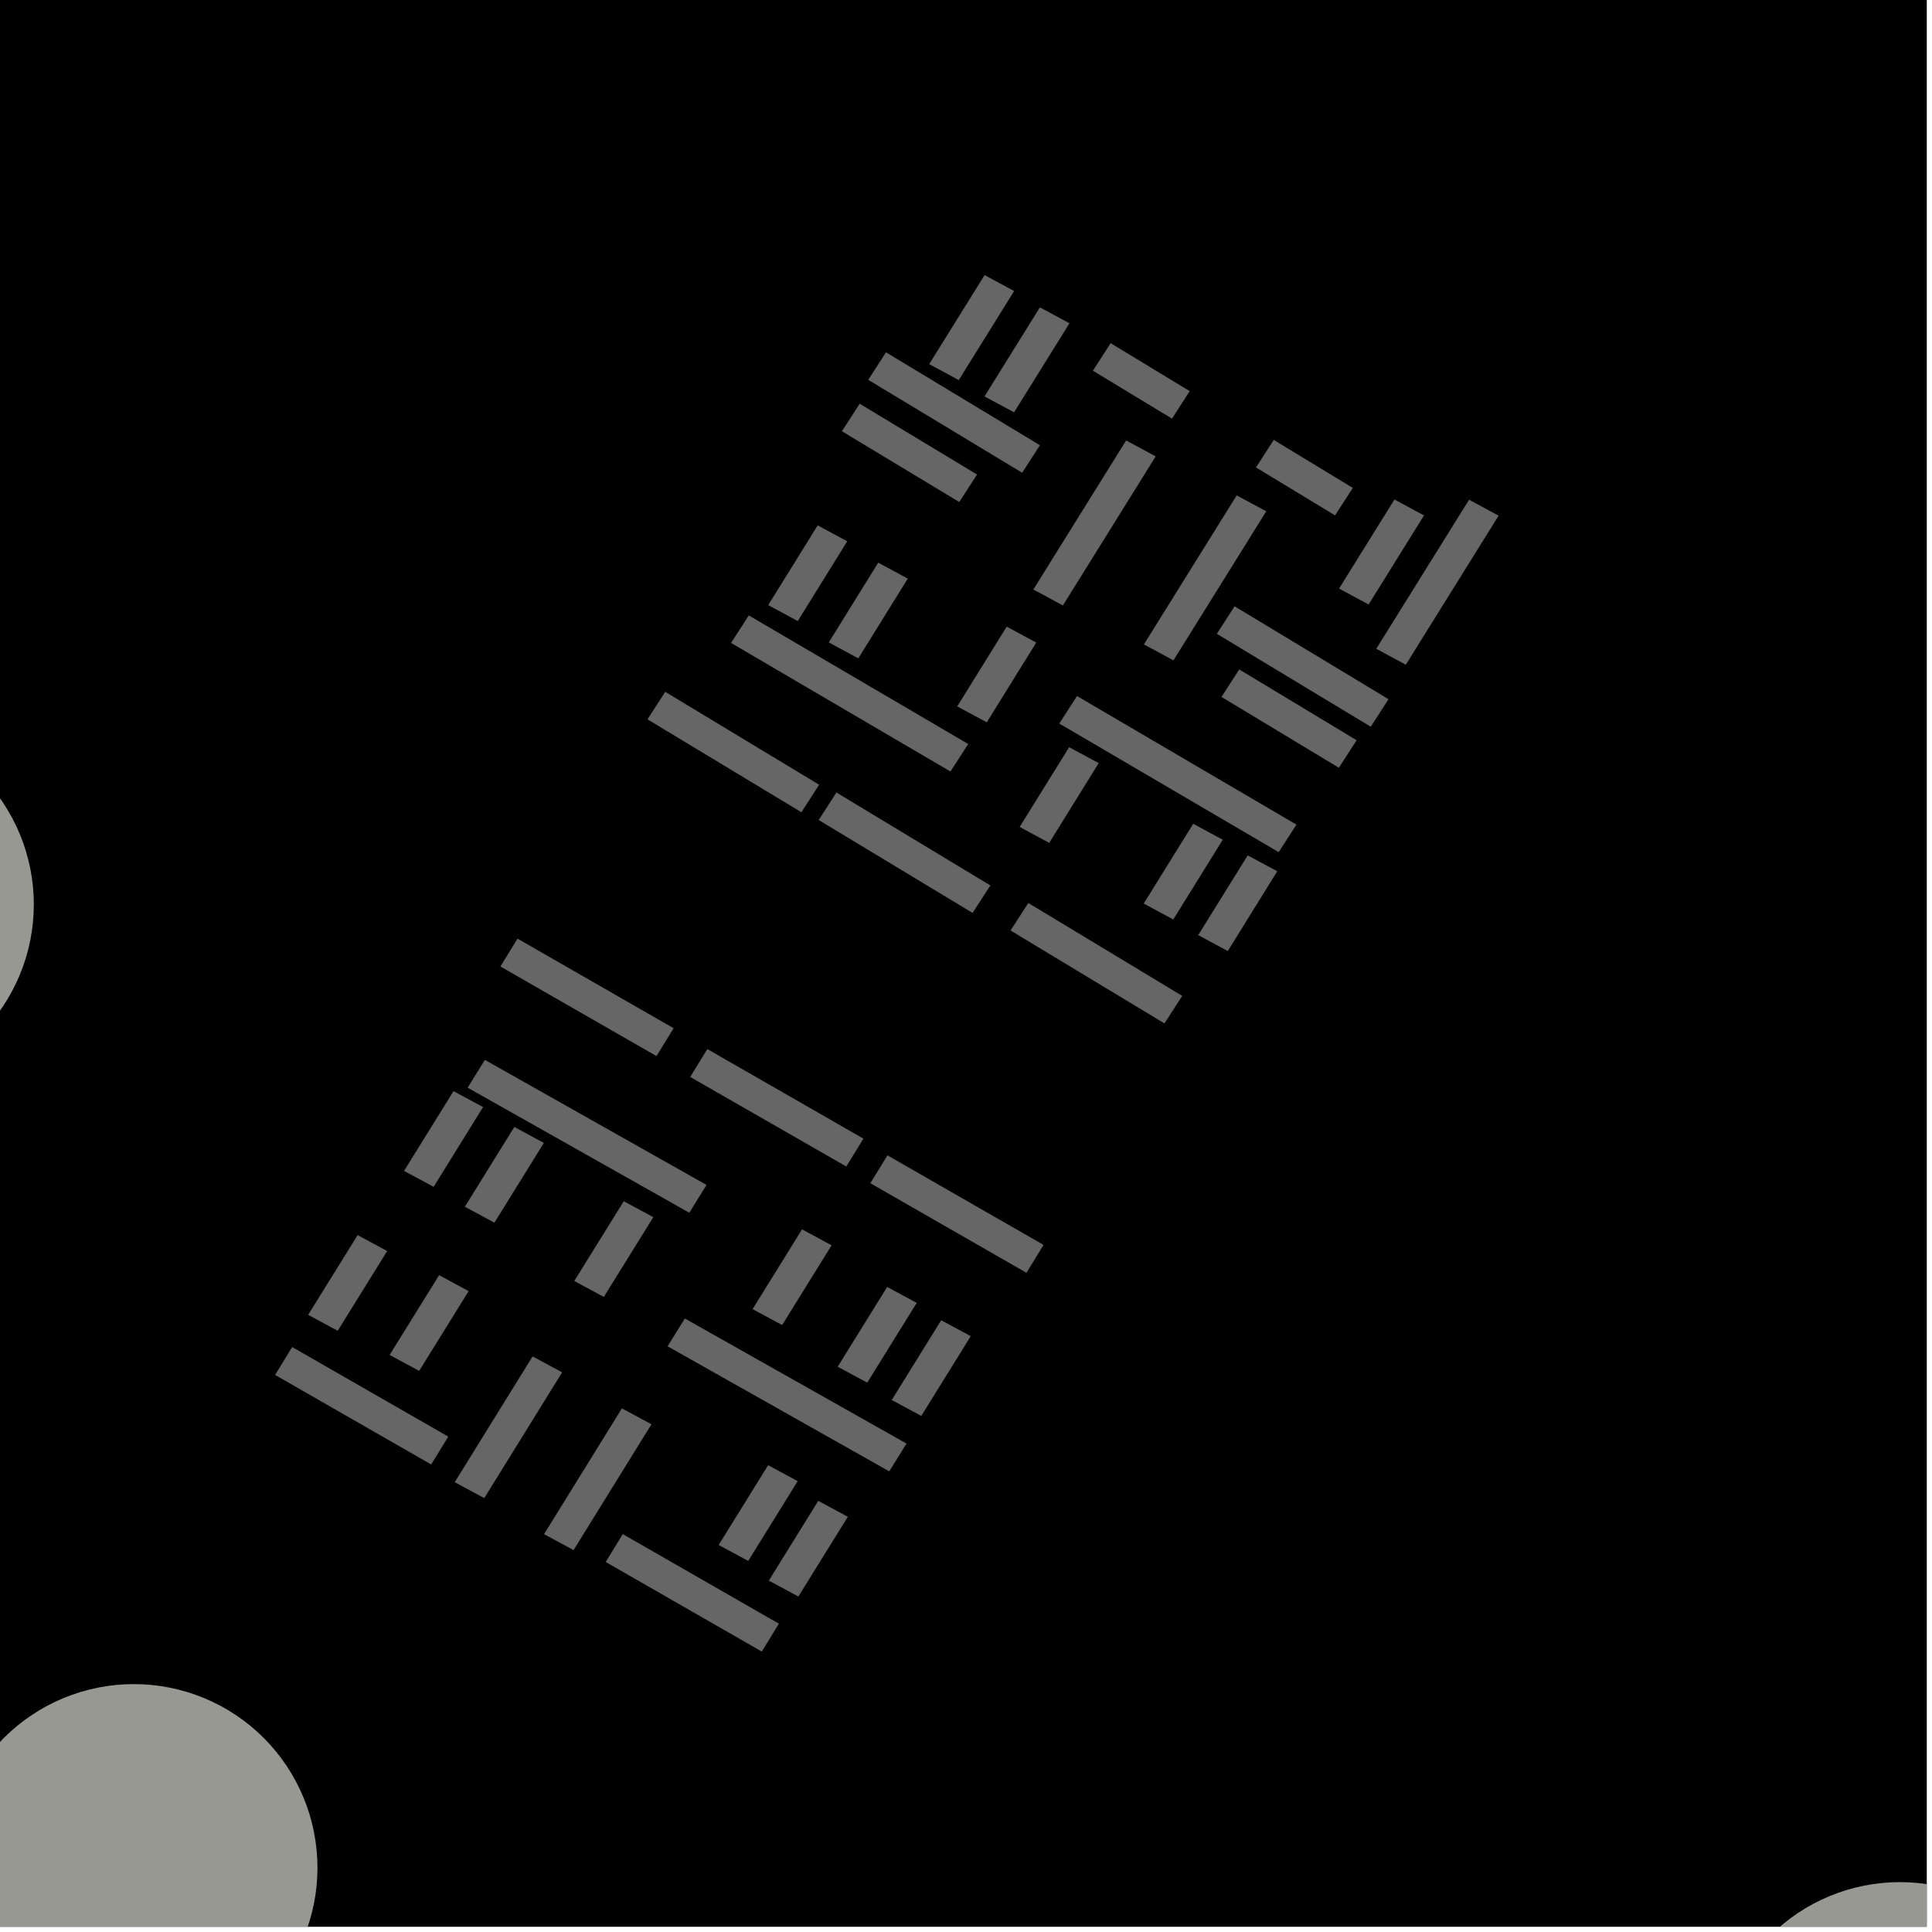 <?xml version="1.0" encoding="UTF-8"?>
<svg xmlns="http://www.w3.org/2000/svg" xmlns:xlink="http://www.w3.org/1999/xlink" width="361pt" height="361pt" viewBox="0 0 361 361" version="1.1">
<defs>
<clipPath id="clip1">
  <path d="M 320 351 L 360 351 L 360 360 L 320 360 Z M 320 351 "/>
</clipPath>
<clipPath id="clip2">
  <path d="M 0 314 L 60 314 L 60 360 L 0 360 Z M 0 314 "/>
</clipPath>
</defs>
<g id="surface5628">
<path style="fill-rule:nonzero;fill:rgb(0%,0%,0%);fill-opacity:1;stroke-width:0.03;stroke-linecap:square;stroke-linejoin:miter;stroke:rgb(0%,0%,0%);stroke-opacity:1;stroke-miterlimit:10;" d="M 0 178 L 360 178 L 360 -182 L 0 -182 Z M 0 178 " transform="matrix(1,0,0,1,0,182)"/>
<path style=" stroke:none;fill-rule:nonzero;fill:rgb(39.999%,39.999%,39.999%);fill-opacity:0.3;" d="M 131.992 221.418 L 128.789 226.574 L 87.406 203.227 L 90.609 198.07 Z M 131.992 221.418 "/>
<path style=" stroke:none;fill-rule:nonzero;fill:rgb(39.999%,39.999%,39.999%);fill-opacity:0.3;" d="M 175.871 246.719 L 181.359 249.676 L 172.137 264.543 L 166.652 261.586 Z M 175.871 246.719 "/>
<path style=" stroke:none;fill-rule:nonzero;fill:rgb(39.999%,39.999%,39.999%);fill-opacity:0.3;" d="M 149.875 229.734 L 155.359 232.695 L 146.137 247.562 L 140.652 244.605 Z M 149.875 229.734 "/>
<path style=" stroke:none;fill-rule:nonzero;fill:rgb(39.999%,39.999%,39.999%);fill-opacity:0.3;" d="M 165.777 240.5 L 171.262 243.457 L 162.039 258.324 L 156.555 255.367 Z M 165.777 240.5 "/>
<path style=" stroke:none;fill-rule:nonzero;fill:rgb(39.999%,39.999%,39.999%);fill-opacity:0.3;" d="M 169.355 269.742 L 166.152 274.898 L 124.77 251.551 L 127.973 246.391 Z M 169.355 269.742 "/>
<path style=" stroke:none;fill-rule:nonzero;fill:rgb(39.999%,39.999%,39.999%);fill-opacity:0.3;" d="M 116.559 224.48 L 122.043 227.438 L 112.82 242.305 L 107.336 239.348 Z M 116.559 224.48 "/>
<path style=" stroke:none;fill-rule:nonzero;fill:rgb(39.999%,39.999%,39.999%);fill-opacity:0.3;" d="M 96.109 210.605 L 101.594 213.562 L 92.375 228.434 L 86.887 225.477 Z M 96.109 210.605 "/>
<path style=" stroke:none;fill-rule:nonzero;fill:rgb(39.999%,39.999%,39.999%);fill-opacity:0.3;" d="M 66.832 230.809 L 72.316 233.766 L 63.094 248.633 L 57.609 245.676 Z M 66.832 230.809 "/>
<path style=" stroke:none;fill-rule:nonzero;fill:rgb(39.999%,39.999%,39.999%);fill-opacity:0.3;" d="M 99.523 253.477 L 105.008 256.434 L 90.48 279.902 L 84.996 276.945 Z M 99.523 253.477 "/>
<path style=" stroke:none;fill-rule:nonzero;fill:rgb(39.999%,39.999%,39.999%);fill-opacity:0.3;" d="M 116.211 263.184 L 121.695 266.141 L 107.168 289.613 L 101.684 286.656 Z M 116.211 263.184 "/>
<path style=" stroke:none;fill-rule:nonzero;fill:rgb(39.999%,39.999%,39.999%);fill-opacity:0.3;" d="M 143.535 273.805 L 149.02 276.762 L 139.801 291.633 L 134.312 288.676 Z M 143.535 273.805 "/>
<path style=" stroke:none;fill-rule:nonzero;fill:rgb(39.999%,39.999%,39.999%);fill-opacity:0.3;" d="M 152.906 280.465 L 158.391 283.422 L 149.168 298.289 L 143.684 295.332 Z M 152.906 280.465 "/>
<path style=" stroke:none;fill-rule:nonzero;fill:rgb(39.999%,39.999%,39.999%);fill-opacity:0.3;" d="M 145.508 303.398 L 142.336 308.57 L 113.203 291.855 L 116.375 286.68 Z M 145.508 303.398 "/>
<path style=" stroke:none;fill-rule:nonzero;fill:rgb(39.999%,39.999%,39.999%);fill-opacity:0.3;" d="M 82.055 238.297 L 87.539 241.254 L 78.316 256.125 L 72.832 253.168 Z M 82.055 238.297 "/>
<path style=" stroke:none;fill-rule:nonzero;fill:rgb(39.999%,39.999%,39.999%);fill-opacity:0.3;" d="M 83.734 268.445 L 80.562 273.617 L 51.43 256.902 L 54.602 251.727 Z M 83.734 268.445 "/>
<path style=" stroke:none;fill-rule:nonzero;fill:rgb(39.999%,39.999%,39.999%);fill-opacity:0.3;" d="M 84.75 203.91 L 90.234 206.867 L 81.016 221.738 L 75.527 218.777 Z M 84.75 203.91 "/>
<path style=" stroke:none;fill-rule:nonzero;fill:rgb(39.999%,39.999%,39.999%);fill-opacity:0.3;" d="M 194.961 232.621 L 191.789 237.797 L 162.656 221.078 L 165.828 215.906 Z M 194.961 232.621 "/>
<path style=" stroke:none;fill-rule:nonzero;fill:rgb(39.999%,39.999%,39.999%);fill-opacity:0.3;" d="M 164.109 105.164 L 169.594 108.121 L 160.371 122.988 L 154.887 120.031 Z M 164.109 105.164 "/>
<path style=" stroke:none;fill-rule:nonzero;fill:rgb(39.999%,39.999%,39.999%);fill-opacity:0.3;" d="M 152.793 98.195 L 158.277 101.152 L 149.055 116.02 L 143.57 113.062 Z M 152.793 98.195 "/>
<path style=" stroke:none;fill-rule:nonzero;fill:rgb(39.999%,39.999%,39.999%);fill-opacity:0.3;" d="M 180.883 139.027 L 177.59 144.133 L 136.625 120.125 L 139.922 115.02 Z M 180.883 139.027 "/>
<path style=" stroke:none;fill-rule:nonzero;fill:rgb(39.999%,39.999%,39.999%);fill-opacity:0.3;" d="M 153.031 146.637 L 149.738 151.742 L 121.012 134.402 L 124.305 129.297 Z M 153.031 146.637 "/>
<path style=" stroke:none;fill-rule:nonzero;fill:rgb(39.999%,39.999%,39.999%);fill-opacity:0.3;" d="M 185.023 165.453 L 181.727 170.555 L 153 153.215 L 156.297 148.109 Z M 185.023 165.453 "/>
<path style=" stroke:none;fill-rule:nonzero;fill:rgb(39.999%,39.999%,39.999%);fill-opacity:0.3;" d="M 161.305 212.766 L 158.129 217.938 L 128.996 201.223 L 132.172 196.047 Z M 161.305 212.766 "/>
<path style=" stroke:none;fill-rule:nonzero;fill:rgb(39.999%,39.999%,39.999%);fill-opacity:0.3;" d="M 125.836 192.129 L 122.664 197.305 L 93.531 180.586 L 96.703 175.414 Z M 125.836 192.129 "/>
<path style=" stroke:none;fill-rule:nonzero;fill:rgb(39.999%,39.999%,39.999%);fill-opacity:0.3;" d="M 252.75 91.172 L 249.457 96.277 L 234.715 87.336 L 238.012 82.23 Z M 252.75 91.172 "/>
<path style=" stroke:none;fill-rule:nonzero;fill:rgb(39.999%,39.999%,39.999%);fill-opacity:0.3;" d="M 260.566 93.359 L 266.051 96.316 L 255.723 112.926 L 250.238 109.969 Z M 260.566 93.359 "/>
<path style=" stroke:none;fill-rule:nonzero;fill:rgb(39.999%,39.999%,39.999%);fill-opacity:0.3;" d="M 274.508 93.402 L 279.992 96.359 L 262.672 124.176 L 257.188 121.219 Z M 274.508 93.402 "/>
<path style=" stroke:none;fill-rule:nonzero;fill:rgb(39.999%,39.999%,39.999%);fill-opacity:0.3;" d="M 259.418 130.656 L 256.125 135.762 L 227.398 118.422 L 230.691 113.316 Z M 259.418 130.656 "/>
<path style=" stroke:none;fill-rule:nonzero;fill:rgb(39.999%,39.999%,39.999%);fill-opacity:0.3;" d="M 253.461 138.324 L 250.164 143.43 L 228.27 130.219 L 231.562 125.113 Z M 253.461 138.324 "/>
<path style=" stroke:none;fill-rule:nonzero;fill:rgb(39.999%,39.999%,39.999%);fill-opacity:0.3;" d="M 233.145 159.855 L 238.629 162.812 L 229.406 177.68 L 223.922 174.723 Z M 233.145 159.855 "/>
<path style=" stroke:none;fill-rule:nonzero;fill:rgb(39.999%,39.999%,39.999%);fill-opacity:0.3;" d="M 183.98 51.43 L 189.465 54.387 L 179.141 70.992 L 173.652 68.035 Z M 183.98 51.43 "/>
<path style=" stroke:none;fill-rule:nonzero;fill:rgb(39.999%,39.999%,39.999%);fill-opacity:0.3;" d="M 194.316 57.453 L 199.801 60.414 L 189.473 77.02 L 183.988 74.062 Z M 194.316 57.453 "/>
<path style=" stroke:none;fill-rule:nonzero;fill:rgb(39.999%,39.999%,39.999%);fill-opacity:0.3;" d="M 222.277 73.094 L 218.98 78.195 L 204.242 69.258 L 207.535 64.152 Z M 222.277 73.094 "/>
<path style=" stroke:none;fill-rule:nonzero;fill:rgb(39.999%,39.999%,39.999%);fill-opacity:0.3;" d="M 210.43 82.328 L 215.914 85.285 L 198.598 113.102 L 193.113 110.145 Z M 210.43 82.328 "/>
<path style=" stroke:none;fill-rule:nonzero;fill:rgb(39.999%,39.999%,39.999%);fill-opacity:0.3;" d="M 194.285 83.199 L 190.988 88.305 L 162.262 70.965 L 165.559 65.859 Z M 194.285 83.199 "/>
<path style=" stroke:none;fill-rule:nonzero;fill:rgb(39.999%,39.999%,39.999%);fill-opacity:0.3;" d="M 182.535 88.676 L 179.238 93.777 L 157.344 80.57 L 160.641 75.465 Z M 182.535 88.676 "/>
<path style=" stroke:none;fill-rule:nonzero;fill:rgb(39.999%,39.999%,39.999%);fill-opacity:0.3;" d="M 188.113 117.117 L 193.598 120.074 L 184.375 134.941 L 178.891 131.984 Z M 188.113 117.117 "/>
<path style=" stroke:none;fill-rule:nonzero;fill:rgb(39.999%,39.999%,39.999%);fill-opacity:0.3;" d="M 242.215 154.094 L 238.918 159.195 L 197.957 135.188 L 201.254 130.086 Z M 242.215 154.094 "/>
<path style=" stroke:none;fill-rule:nonzero;fill:rgb(39.999%,39.999%,39.999%);fill-opacity:0.3;" d="M 222.961 153.957 L 228.445 156.914 L 219.223 171.781 L 213.738 168.824 Z M 222.961 153.957 "/>
<path style=" stroke:none;fill-rule:nonzero;fill:rgb(39.999%,39.999%,39.999%);fill-opacity:0.3;" d="M 199.781 139.641 L 205.266 142.598 L 196.043 157.465 L 190.559 154.508 Z M 199.781 139.641 "/>
<path style=" stroke:none;fill-rule:nonzero;fill:rgb(39.999%,39.999%,39.999%);fill-opacity:0.3;" d="M 220.871 186.094 L 217.578 191.199 L 188.852 173.859 L 192.148 168.754 Z M 220.871 186.094 "/>
<path style=" stroke:none;fill-rule:nonzero;fill:rgb(39.999%,39.999%,39.999%);fill-opacity:0.3;" d="M 231.09 92.59 L 236.574 95.547 L 219.258 123.359 L 213.773 120.402 Z M 231.09 92.59 "/>
<path style="fill-rule:nonzero;fill:rgb(39.999%,39.999%,39.999%);fill-opacity:1;stroke-width:0.03;stroke-linecap:square;stroke-linejoin:miter;stroke:rgb(39.999%,39.999%,39.999%);stroke-opacity:1;stroke-miterlimit:3.239;" d="M 205.992 234.418 L 202.789 239.574 L 161.406 216.227 L 164.609 211.07 Z M 205.992 234.418 " transform="matrix(1,0,0,1,-74,-13)"/>
<path style="fill-rule:nonzero;fill:rgb(39.999%,39.999%,39.999%);fill-opacity:1;stroke-width:0.03;stroke-linecap:square;stroke-linejoin:miter;stroke:rgb(39.999%,39.999%,39.999%);stroke-opacity:1;stroke-miterlimit:3.239;" d="M 249.871 259.719 L 255.359 262.676 L 246.137 277.543 L 240.652 274.586 Z M 249.871 259.719 " transform="matrix(1,0,0,1,-74,-13)"/>
<path style="fill-rule:nonzero;fill:rgb(39.999%,39.999%,39.999%);fill-opacity:1;stroke-width:0.03;stroke-linecap:square;stroke-linejoin:miter;stroke:rgb(39.999%,39.999%,39.999%);stroke-opacity:1;stroke-miterlimit:3.239;" d="M 223.875 242.734 L 229.359 245.695 L 220.137 260.562 L 214.652 257.605 Z M 223.875 242.734 " transform="matrix(1,0,0,1,-74,-13)"/>
<path style="fill-rule:nonzero;fill:rgb(39.999%,39.999%,39.999%);fill-opacity:1;stroke-width:0.03;stroke-linecap:square;stroke-linejoin:miter;stroke:rgb(39.999%,39.999%,39.999%);stroke-opacity:1;stroke-miterlimit:3.239;" d="M 239.777 253.5 L 245.262 256.457 L 236.039 271.324 L 230.555 268.367 Z M 239.777 253.5 " transform="matrix(1,0,0,1,-74,-13)"/>
<path style="fill-rule:nonzero;fill:rgb(39.999%,39.999%,39.999%);fill-opacity:1;stroke-width:0.03;stroke-linecap:square;stroke-linejoin:miter;stroke:rgb(39.999%,39.999%,39.999%);stroke-opacity:1;stroke-miterlimit:3.239;" d="M 243.355 282.742 L 240.152 287.898 L 198.77 264.551 L 201.973 259.391 Z M 243.355 282.742 " transform="matrix(1,0,0,1,-74,-13)"/>
<path style="fill-rule:nonzero;fill:rgb(39.999%,39.999%,39.999%);fill-opacity:1;stroke-width:0.03;stroke-linecap:square;stroke-linejoin:miter;stroke:rgb(39.999%,39.999%,39.999%);stroke-opacity:1;stroke-miterlimit:3.239;" d="M 190.559 237.48 L 196.043 240.438 L 186.82 255.305 L 181.336 252.348 Z M 190.559 237.48 " transform="matrix(1,0,0,1,-74,-13)"/>
<path style="fill-rule:nonzero;fill:rgb(39.999%,39.999%,39.999%);fill-opacity:1;stroke-width:0.03;stroke-linecap:square;stroke-linejoin:miter;stroke:rgb(39.999%,39.999%,39.999%);stroke-opacity:1;stroke-miterlimit:3.239;" d="M 170.109 223.605 L 175.594 226.562 L 166.375 241.434 L 160.887 238.477 Z M 170.109 223.605 " transform="matrix(1,0,0,1,-74,-13)"/>
<path style="fill-rule:nonzero;fill:rgb(39.999%,39.999%,39.999%);fill-opacity:1;stroke-width:0.03;stroke-linecap:square;stroke-linejoin:miter;stroke:rgb(39.999%,39.999%,39.999%);stroke-opacity:1;stroke-miterlimit:3.239;" d="M 140.832 243.809 L 146.316 246.766 L 137.094 261.633 L 131.609 258.676 Z M 140.832 243.809 " transform="matrix(1,0,0,1,-74,-13)"/>
<path style="fill-rule:nonzero;fill:rgb(39.999%,39.999%,39.999%);fill-opacity:1;stroke-width:0.03;stroke-linecap:square;stroke-linejoin:miter;stroke:rgb(39.999%,39.999%,39.999%);stroke-opacity:1;stroke-miterlimit:3.239;" d="M 173.523 266.477 L 179.008 269.434 L 164.48 292.902 L 158.996 289.945 Z M 173.523 266.477 " transform="matrix(1,0,0,1,-74,-13)"/>
<path style="fill-rule:nonzero;fill:rgb(39.999%,39.999%,39.999%);fill-opacity:1;stroke-width:0.03;stroke-linecap:square;stroke-linejoin:miter;stroke:rgb(39.999%,39.999%,39.999%);stroke-opacity:1;stroke-miterlimit:3.239;" d="M 190.211 276.184 L 195.695 279.141 L 181.168 302.613 L 175.684 299.656 Z M 190.211 276.184 " transform="matrix(1,0,0,1,-74,-13)"/>
<path style="fill-rule:nonzero;fill:rgb(39.999%,39.999%,39.999%);fill-opacity:1;stroke-width:0.03;stroke-linecap:square;stroke-linejoin:miter;stroke:rgb(39.999%,39.999%,39.999%);stroke-opacity:1;stroke-miterlimit:3.239;" d="M 217.535 286.805 L 223.02 289.762 L 213.801 304.633 L 208.312 301.676 Z M 217.535 286.805 " transform="matrix(1,0,0,1,-74,-13)"/>
<path style="fill-rule:nonzero;fill:rgb(39.999%,39.999%,39.999%);fill-opacity:1;stroke-width:0.03;stroke-linecap:square;stroke-linejoin:miter;stroke:rgb(39.999%,39.999%,39.999%);stroke-opacity:1;stroke-miterlimit:3.239;" d="M 226.906 293.465 L 232.391 296.422 L 223.168 311.289 L 217.684 308.332 Z M 226.906 293.465 " transform="matrix(1,0,0,1,-74,-13)"/>
<path style="fill-rule:nonzero;fill:rgb(39.999%,39.999%,39.999%);fill-opacity:1;stroke-width:0.03;stroke-linecap:square;stroke-linejoin:miter;stroke:rgb(39.999%,39.999%,39.999%);stroke-opacity:1;stroke-miterlimit:3.239;" d="M 219.508 316.398 L 216.336 321.57 L 187.203 304.855 L 190.375 299.68 Z M 219.508 316.398 " transform="matrix(1,0,0,1,-74,-13)"/>
<path style="fill-rule:nonzero;fill:rgb(39.999%,39.999%,39.999%);fill-opacity:1;stroke-width:0.03;stroke-linecap:square;stroke-linejoin:miter;stroke:rgb(39.999%,39.999%,39.999%);stroke-opacity:1;stroke-miterlimit:3.239;" d="M 156.055 251.297 L 161.539 254.254 L 152.316 269.125 L 146.832 266.168 Z M 156.055 251.297 " transform="matrix(1,0,0,1,-74,-13)"/>
<path style="fill-rule:nonzero;fill:rgb(39.999%,39.999%,39.999%);fill-opacity:1;stroke-width:0.03;stroke-linecap:square;stroke-linejoin:miter;stroke:rgb(39.999%,39.999%,39.999%);stroke-opacity:1;stroke-miterlimit:3.239;" d="M 157.734 281.445 L 154.562 286.617 L 125.43 269.902 L 128.602 264.727 Z M 157.734 281.445 " transform="matrix(1,0,0,1,-74,-13)"/>
<path style="fill-rule:nonzero;fill:rgb(39.999%,39.999%,39.999%);fill-opacity:1;stroke-width:0.03;stroke-linecap:square;stroke-linejoin:miter;stroke:rgb(39.999%,39.999%,39.999%);stroke-opacity:1;stroke-miterlimit:3.239;" d="M 158.75 216.91 L 164.234 219.867 L 155.016 234.738 L 149.527 231.777 Z M 158.75 216.91 " transform="matrix(1,0,0,1,-74,-13)"/>
<path style="fill-rule:nonzero;fill:rgb(39.999%,39.999%,39.999%);fill-opacity:1;stroke-width:0.03;stroke-linecap:square;stroke-linejoin:miter;stroke:rgb(39.999%,39.999%,39.999%);stroke-opacity:1;stroke-miterlimit:3.239;" d="M 268.961 245.621 L 265.789 250.797 L 236.656 234.078 L 239.828 228.906 Z M 268.961 245.621 " transform="matrix(1,0,0,1,-74,-13)"/>
<path style="fill-rule:nonzero;fill:rgb(39.999%,39.999%,39.999%);fill-opacity:1;stroke-width:0.03;stroke-linecap:square;stroke-linejoin:miter;stroke:rgb(39.999%,39.999%,39.999%);stroke-opacity:1;stroke-miterlimit:3.239;" d="M 238.109 118.164 L 243.594 121.121 L 234.371 135.988 L 228.887 133.031 Z M 238.109 118.164 " transform="matrix(1,0,0,1,-74,-13)"/>
<path style="fill-rule:nonzero;fill:rgb(39.999%,39.999%,39.999%);fill-opacity:1;stroke-width:0.03;stroke-linecap:square;stroke-linejoin:miter;stroke:rgb(39.999%,39.999%,39.999%);stroke-opacity:1;stroke-miterlimit:3.239;" d="M 226.793 111.195 L 232.277 114.152 L 223.055 129.02 L 217.57 126.062 Z M 226.793 111.195 " transform="matrix(1,0,0,1,-74,-13)"/>
<path style="fill-rule:nonzero;fill:rgb(39.999%,39.999%,39.999%);fill-opacity:1;stroke-width:0.03;stroke-linecap:square;stroke-linejoin:miter;stroke:rgb(39.999%,39.999%,39.999%);stroke-opacity:1;stroke-miterlimit:3.239;" d="M 254.883 152.027 L 251.59 157.133 L 210.625 133.125 L 213.922 128.02 Z M 254.883 152.027 " transform="matrix(1,0,0,1,-74,-13)"/>
<path style="fill-rule:nonzero;fill:rgb(39.999%,39.999%,39.999%);fill-opacity:1;stroke-width:0.03;stroke-linecap:square;stroke-linejoin:miter;stroke:rgb(39.999%,39.999%,39.999%);stroke-opacity:1;stroke-miterlimit:3.239;" d="M 227.031 159.637 L 223.738 164.742 L 195.012 147.402 L 198.305 142.297 Z M 227.031 159.637 " transform="matrix(1,0,0,1,-74,-13)"/>
<path style="fill-rule:nonzero;fill:rgb(39.999%,39.999%,39.999%);fill-opacity:1;stroke-width:0.03;stroke-linecap:square;stroke-linejoin:miter;stroke:rgb(39.999%,39.999%,39.999%);stroke-opacity:1;stroke-miterlimit:3.239;" d="M 259.023 178.453 L 255.727 183.555 L 227 166.215 L 230.297 161.109 Z M 259.023 178.453 " transform="matrix(1,0,0,1,-74,-13)"/>
<path style="fill-rule:nonzero;fill:rgb(39.999%,39.999%,39.999%);fill-opacity:1;stroke-width:0.03;stroke-linecap:square;stroke-linejoin:miter;stroke:rgb(39.999%,39.999%,39.999%);stroke-opacity:1;stroke-miterlimit:3.239;" d="M 235.305 225.766 L 232.129 230.938 L 202.996 214.223 L 206.172 209.047 Z M 235.305 225.766 " transform="matrix(1,0,0,1,-74,-13)"/>
<path style="fill-rule:nonzero;fill:rgb(39.999%,39.999%,39.999%);fill-opacity:1;stroke-width:0.03;stroke-linecap:square;stroke-linejoin:miter;stroke:rgb(39.999%,39.999%,39.999%);stroke-opacity:1;stroke-miterlimit:3.239;" d="M 199.836 205.129 L 196.664 210.305 L 167.531 193.586 L 170.703 188.414 Z M 199.836 205.129 " transform="matrix(1,0,0,1,-74,-13)"/>
<path style="fill-rule:nonzero;fill:rgb(39.999%,39.999%,39.999%);fill-opacity:1;stroke-width:0.03;stroke-linecap:square;stroke-linejoin:miter;stroke:rgb(39.999%,39.999%,39.999%);stroke-opacity:1;stroke-miterlimit:3.239;" d="M 326.75 104.172 L 323.457 109.277 L 308.715 100.336 L 312.012 95.23 Z M 326.75 104.172 " transform="matrix(1,0,0,1,-74,-13)"/>
<path style="fill-rule:nonzero;fill:rgb(39.999%,39.999%,39.999%);fill-opacity:1;stroke-width:0.03;stroke-linecap:square;stroke-linejoin:miter;stroke:rgb(39.999%,39.999%,39.999%);stroke-opacity:1;stroke-miterlimit:3.239;" d="M 334.566 106.359 L 340.051 109.316 L 329.723 125.926 L 324.238 122.969 Z M 334.566 106.359 " transform="matrix(1,0,0,1,-74,-13)"/>
<path style="fill-rule:nonzero;fill:rgb(39.999%,39.999%,39.999%);fill-opacity:1;stroke-width:0.03;stroke-linecap:square;stroke-linejoin:miter;stroke:rgb(39.999%,39.999%,39.999%);stroke-opacity:1;stroke-miterlimit:3.239;" d="M 348.508 106.402 L 353.992 109.359 L 336.672 137.176 L 331.188 134.219 Z M 348.508 106.402 " transform="matrix(1,0,0,1,-74,-13)"/>
<path style="fill-rule:nonzero;fill:rgb(39.999%,39.999%,39.999%);fill-opacity:1;stroke-width:0.03;stroke-linecap:square;stroke-linejoin:miter;stroke:rgb(39.999%,39.999%,39.999%);stroke-opacity:1;stroke-miterlimit:3.239;" d="M 333.418 143.656 L 330.125 148.762 L 301.398 131.422 L 304.691 126.316 Z M 333.418 143.656 " transform="matrix(1,0,0,1,-74,-13)"/>
<path style="fill-rule:nonzero;fill:rgb(39.999%,39.999%,39.999%);fill-opacity:1;stroke-width:0.03;stroke-linecap:square;stroke-linejoin:miter;stroke:rgb(39.999%,39.999%,39.999%);stroke-opacity:1;stroke-miterlimit:3.239;" d="M 327.461 151.324 L 324.164 156.43 L 302.27 143.219 L 305.562 138.113 Z M 327.461 151.324 " transform="matrix(1,0,0,1,-74,-13)"/>
<path style="fill-rule:nonzero;fill:rgb(39.999%,39.999%,39.999%);fill-opacity:1;stroke-width:0.03;stroke-linecap:square;stroke-linejoin:miter;stroke:rgb(39.999%,39.999%,39.999%);stroke-opacity:1;stroke-miterlimit:3.239;" d="M 307.145 172.855 L 312.629 175.812 L 303.406 190.68 L 297.922 187.723 Z M 307.145 172.855 " transform="matrix(1,0,0,1,-74,-13)"/>
<path style="fill-rule:nonzero;fill:rgb(39.999%,39.999%,39.999%);fill-opacity:1;stroke-width:0.03;stroke-linecap:square;stroke-linejoin:miter;stroke:rgb(39.999%,39.999%,39.999%);stroke-opacity:1;stroke-miterlimit:3.239;" d="M 257.98 64.43 L 263.465 67.387 L 253.141 83.992 L 247.652 81.035 Z M 257.98 64.43 " transform="matrix(1,0,0,1,-74,-13)"/>
<path style="fill-rule:nonzero;fill:rgb(39.999%,39.999%,39.999%);fill-opacity:1;stroke-width:0.03;stroke-linecap:square;stroke-linejoin:miter;stroke:rgb(39.999%,39.999%,39.999%);stroke-opacity:1;stroke-miterlimit:3.239;" d="M 268.316 70.453 L 273.801 73.414 L 263.473 90.02 L 257.988 87.062 Z M 268.316 70.453 " transform="matrix(1,0,0,1,-74,-13)"/>
<path style="fill-rule:nonzero;fill:rgb(39.999%,39.999%,39.999%);fill-opacity:1;stroke-width:0.03;stroke-linecap:square;stroke-linejoin:miter;stroke:rgb(39.999%,39.999%,39.999%);stroke-opacity:1;stroke-miterlimit:3.239;" d="M 296.277 86.094 L 292.98 91.195 L 278.242 82.258 L 281.535 77.152 Z M 296.277 86.094 " transform="matrix(1,0,0,1,-74,-13)"/>
<path style="fill-rule:nonzero;fill:rgb(39.999%,39.999%,39.999%);fill-opacity:1;stroke-width:0.03;stroke-linecap:square;stroke-linejoin:miter;stroke:rgb(39.999%,39.999%,39.999%);stroke-opacity:1;stroke-miterlimit:3.239;" d="M 284.43 95.328 L 289.914 98.285 L 272.598 126.102 L 267.113 123.145 Z M 284.43 95.328 " transform="matrix(1,0,0,1,-74,-13)"/>
<path style="fill-rule:nonzero;fill:rgb(39.999%,39.999%,39.999%);fill-opacity:1;stroke-width:0.03;stroke-linecap:square;stroke-linejoin:miter;stroke:rgb(39.999%,39.999%,39.999%);stroke-opacity:1;stroke-miterlimit:3.239;" d="M 268.285 96.199 L 264.988 101.305 L 236.262 83.965 L 239.559 78.859 Z M 268.285 96.199 " transform="matrix(1,0,0,1,-74,-13)"/>
<path style="fill-rule:nonzero;fill:rgb(39.999%,39.999%,39.999%);fill-opacity:1;stroke-width:0.03;stroke-linecap:square;stroke-linejoin:miter;stroke:rgb(39.999%,39.999%,39.999%);stroke-opacity:1;stroke-miterlimit:3.239;" d="M 256.535 101.676 L 253.238 106.777 L 231.344 93.57 L 234.641 88.465 Z M 256.535 101.676 " transform="matrix(1,0,0,1,-74,-13)"/>
<path style="fill-rule:nonzero;fill:rgb(39.999%,39.999%,39.999%);fill-opacity:1;stroke-width:0.03;stroke-linecap:square;stroke-linejoin:miter;stroke:rgb(39.999%,39.999%,39.999%);stroke-opacity:1;stroke-miterlimit:3.239;" d="M 262.113 130.117 L 267.598 133.074 L 258.375 147.941 L 252.891 144.984 Z M 262.113 130.117 " transform="matrix(1,0,0,1,-74,-13)"/>
<path style="fill-rule:nonzero;fill:rgb(39.999%,39.999%,39.999%);fill-opacity:1;stroke-width:0.03;stroke-linecap:square;stroke-linejoin:miter;stroke:rgb(39.999%,39.999%,39.999%);stroke-opacity:1;stroke-miterlimit:3.239;" d="M 316.215 167.094 L 312.918 172.195 L 271.957 148.188 L 275.254 143.086 Z M 316.215 167.094 " transform="matrix(1,0,0,1,-74,-13)"/>
<path style="fill-rule:nonzero;fill:rgb(39.999%,39.999%,39.999%);fill-opacity:1;stroke-width:0.03;stroke-linecap:square;stroke-linejoin:miter;stroke:rgb(39.999%,39.999%,39.999%);stroke-opacity:1;stroke-miterlimit:3.239;" d="M 296.961 166.957 L 302.445 169.914 L 293.223 184.781 L 287.738 181.824 Z M 296.961 166.957 " transform="matrix(1,0,0,1,-74,-13)"/>
<path style="fill-rule:nonzero;fill:rgb(39.999%,39.999%,39.999%);fill-opacity:1;stroke-width:0.03;stroke-linecap:square;stroke-linejoin:miter;stroke:rgb(39.999%,39.999%,39.999%);stroke-opacity:1;stroke-miterlimit:3.239;" d="M 273.781 152.641 L 279.266 155.598 L 270.043 170.465 L 264.559 167.508 Z M 273.781 152.641 " transform="matrix(1,0,0,1,-74,-13)"/>
<path style="fill-rule:nonzero;fill:rgb(39.999%,39.999%,39.999%);fill-opacity:1;stroke-width:0.03;stroke-linecap:square;stroke-linejoin:miter;stroke:rgb(39.999%,39.999%,39.999%);stroke-opacity:1;stroke-miterlimit:3.239;" d="M 294.871 199.094 L 291.578 204.199 L 262.852 186.859 L 266.148 181.754 Z M 294.871 199.094 " transform="matrix(1,0,0,1,-74,-13)"/>
<path style="fill-rule:nonzero;fill:rgb(39.999%,39.999%,39.999%);fill-opacity:1;stroke-width:0.03;stroke-linecap:square;stroke-linejoin:miter;stroke:rgb(39.999%,39.999%,39.999%);stroke-opacity:1;stroke-miterlimit:3.239;" d="M 305.09 105.59 L 310.574 108.547 L 293.258 136.359 L 287.773 133.402 Z M 305.09 105.59 " transform="matrix(1,0,0,1,-74,-13)"/>
<g clip-path="url(#clip1)" clip-rule="nonzero">
<path style=" stroke:none;fill-rule:evenodd;fill:rgb(85.097%,85.097%,81.96%);fill-opacity:0.7;" d="M 389.32 386 C 389.32 376.898 385.703 368.168 379.27 361.73 C 372.832 355.297 364.102 351.68 355 351.68 C 345.898 351.68 337.168 355.297 330.73 361.73 C 324.297 368.168 320.68 376.898 320.68 386 C 320.68 395.102 324.297 403.832 330.73 410.27 C 337.168 416.703 345.898 420.32 355 420.32 C 364.102 420.32 372.832 416.703 379.27 410.27 C 385.703 403.832 389.32 395.102 389.32 386 Z M 389.32 386 "/>
</g>
<g clip-path="url(#clip2)" clip-rule="nonzero">
<path style=" stroke:none;fill-rule:evenodd;fill:rgb(85.097%,85.097%,81.96%);fill-opacity:0.7;" d="M 59.32 349 C 59.32 339.898 55.703 331.168 49.27 324.73 C 42.832 318.297 34.102 314.68 25 314.68 C 15.898 314.68 7.168 318.297 0.73 324.73 C -5.703 331.168 -9.32 339.898 -9.32 349 C -9.32 358.102 -5.703 366.832 0.73 373.27 C 7.168 379.703 15.898 383.32 25 383.32 C 34.102 383.32 42.832 379.703 49.27 373.27 C 55.703 366.832 59.32 358.102 59.32 349 Z M 59.32 349 "/>
</g>
<path style=" stroke:none;fill-rule:evenodd;fill:rgb(85.097%,85.097%,81.96%);fill-opacity:0.7;" d="M 6.32 169 C 6.32 159.898 2.703 151.168 -3.73 144.73 C -10.168 138.297 -18.898 134.68 -28 134.68 C -37.102 134.68 -45.832 138.297 -52.27 144.73 C -58.703 151.168 -62.32 159.898 -62.32 169 C -62.32 178.102 -58.703 186.832 -52.27 193.27 C -45.832 199.703 -37.102 203.32 -28 203.32 C -18.898 203.32 -10.168 199.703 -3.73 193.27 C 2.703 186.832 6.32 178.102 6.32 169 Z M 6.32 169 "/>
</g>
</svg>
